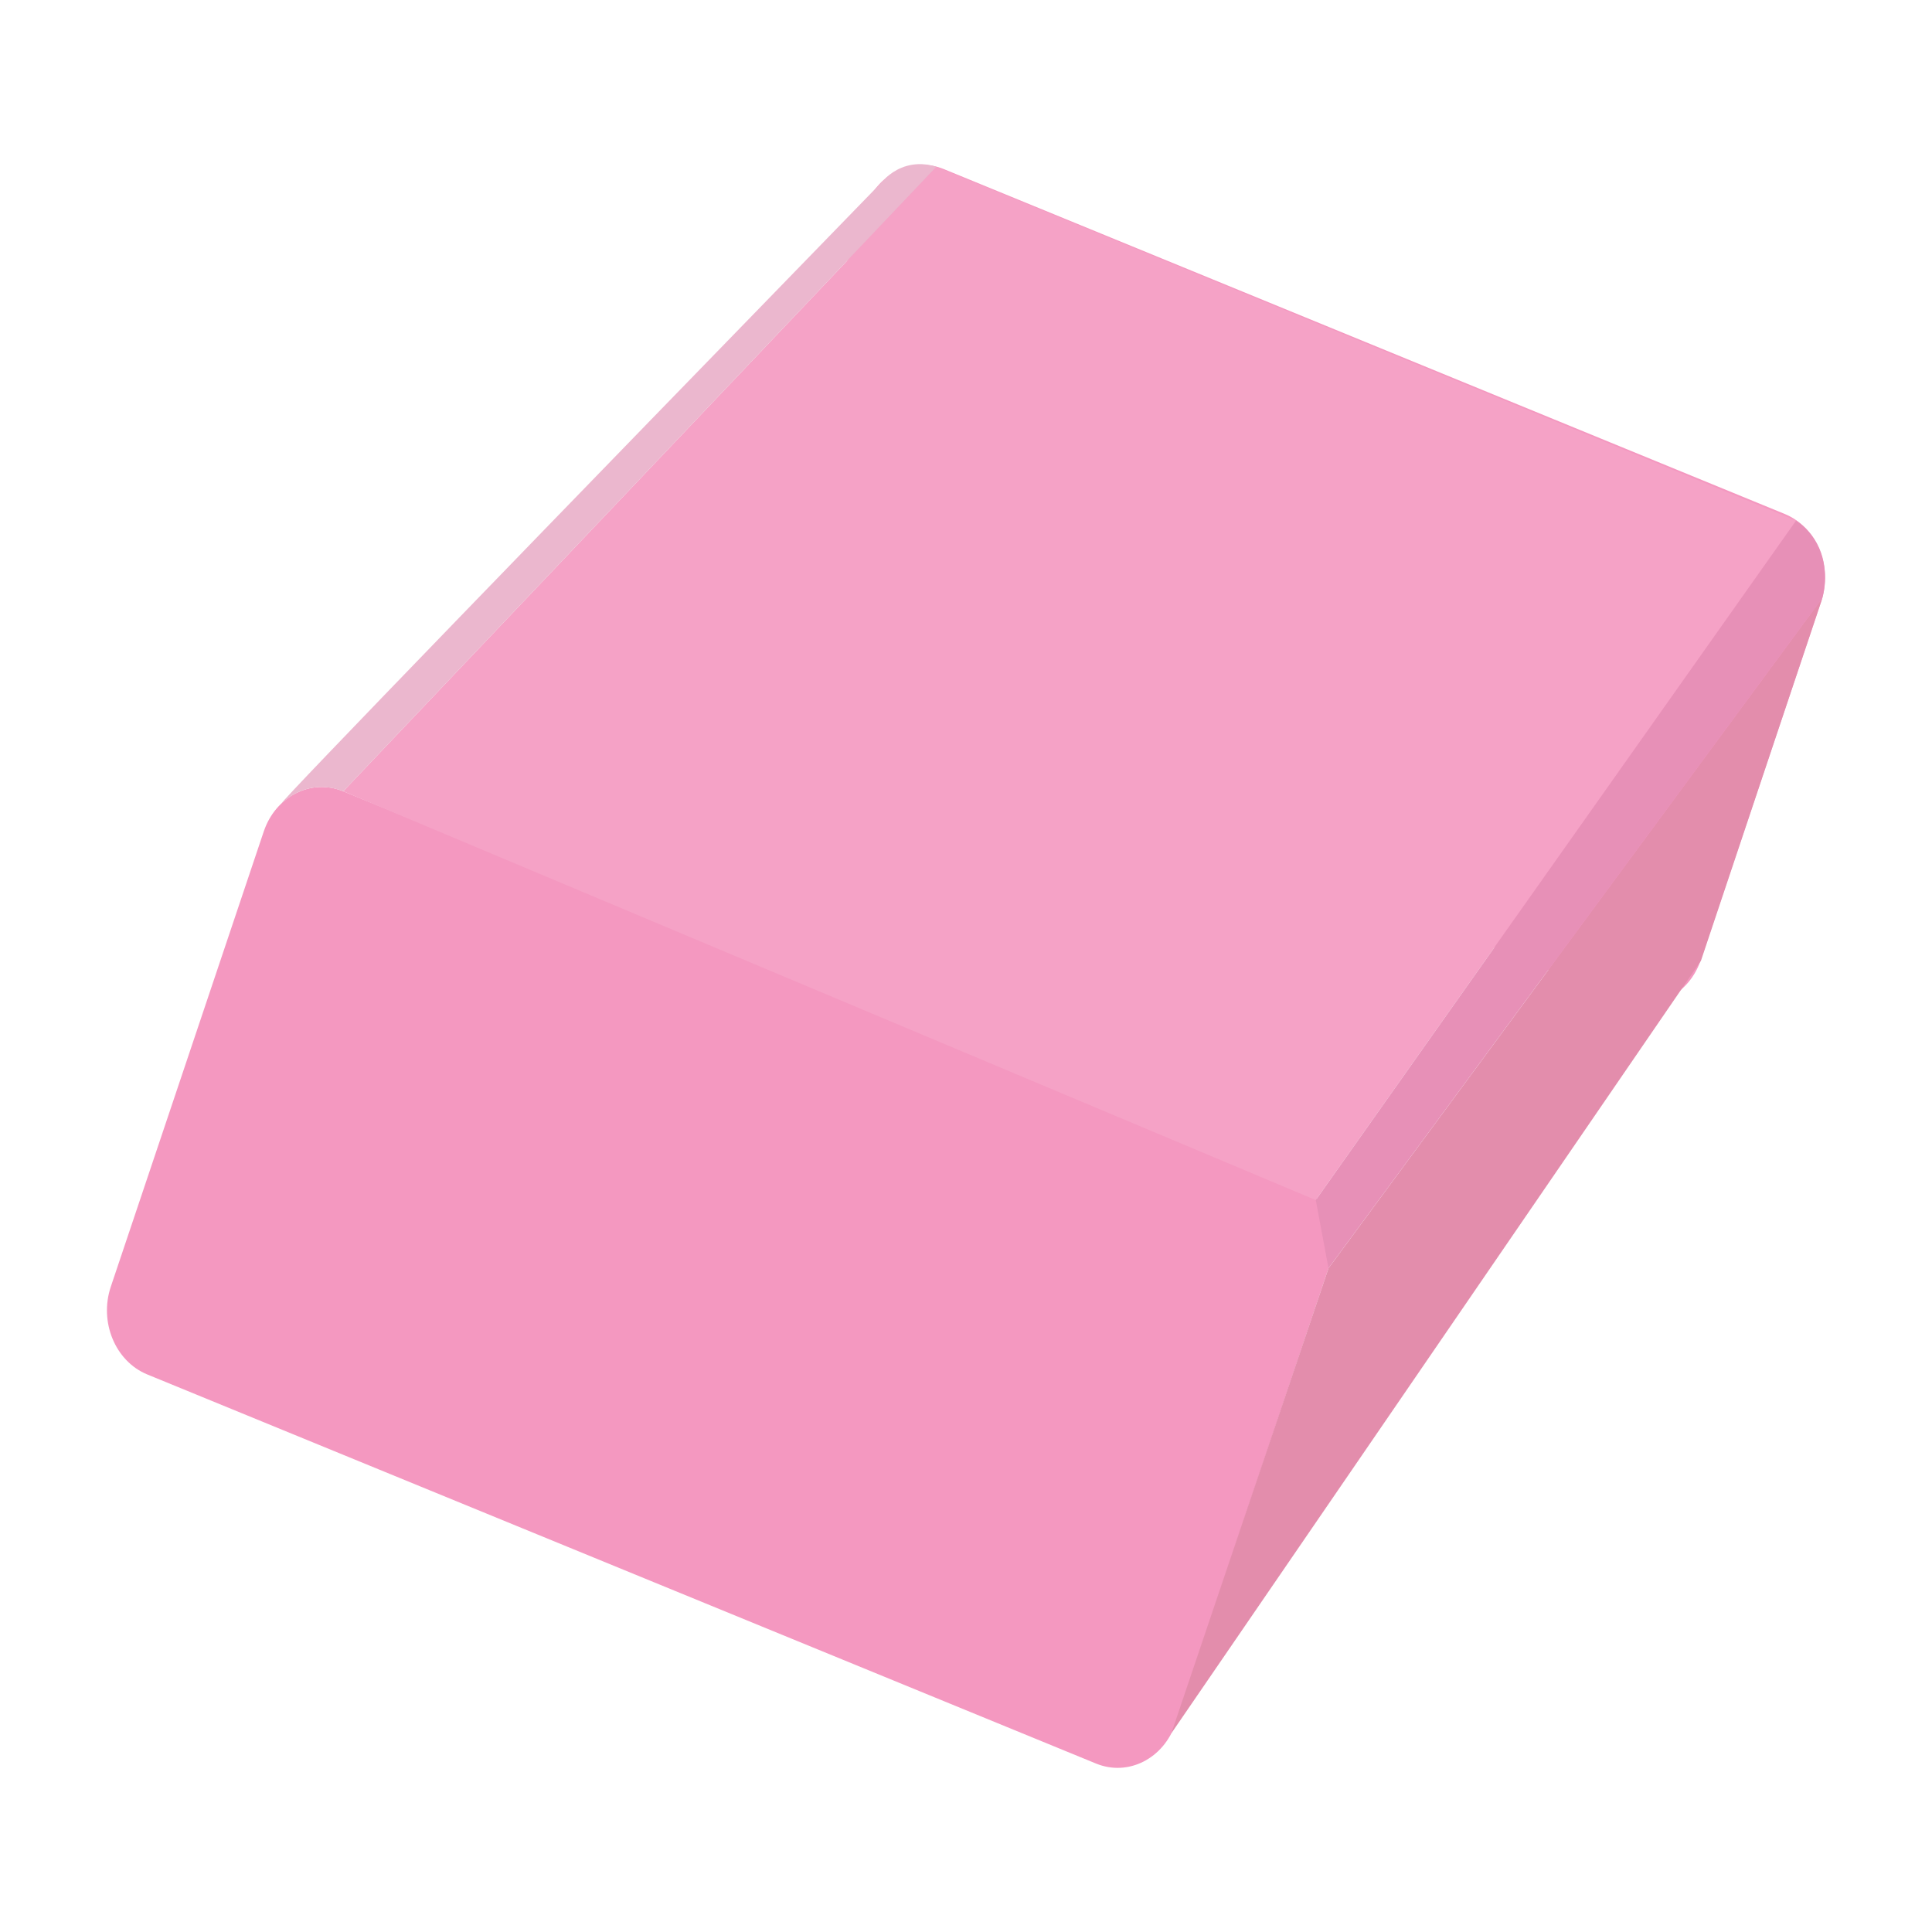 <?xml version="1.0" encoding="UTF-8"?>
<svg id="Layer_1" data-name="Layer 1" xmlns="http://www.w3.org/2000/svg" viewBox="0 0 5120 5120">
  <defs>
    <style>
      .cls-1 {
        fill: #e38dac;
      }

      .cls-2 {
        fill: #ebb7ce;
      }

      .cls-3 {
        fill: #f5a2c6;
      }

      .cls-4 {
        fill: #e790b7;
      }

      .cls-5 {
        fill: #f498c0;
      }
    </style>
  </defs>
  <path class="cls-5" d="M2904.8,4673.67L390.31,3642.45c-84.84-34.8-128.09-138.99-96.6-232.73l405.2-1206.03c31.49-93.74,125.81-141.52,210.65-106.73l2514.49,1031.22c84.84,34.8,128.09,138.99,96.6,232.73l-405.2,1206.03c-31.49,93.74-125.81,141.52-210.65,106.73Z"/>
  <path class="cls-5" d="M4297.03,2649.81l-2228.08-913.76c-84.84-34.8-128.09-138.99-96.6-232.73l318.61-948.3c31.49-93.74,125.81-141.52,210.65-106.73l2228.08,913.76c84.84,34.8,128.09,138.99,96.6,232.73l-318.61,948.3c-31.49,93.74-125.81,141.52-210.65,106.73Z"/>
  <path class="cls-3" d="M4759.91,1379.68c-424.33,600.2-848.66,1200.41-1272.99,1800.61-859.12-361.11-1718.24-722.21-2577.36-1083.32,524.01-551.68,1048.01-1103.35,1572.02-1655.03,759.44,312.58,1518.89,625.16,2278.33,937.74Z"/>
  <path class="cls-1" d="M4507.58,2546.3c-467.8,682.38-935.6,1364.76-1403.4,2047.13,138.82-410.84,277.65-821.68,416.47-1232.51,436.2-591.92,872.4-1183.83,1308.6-1775.75-107.22,320.38-214.45,640.75-321.67,961.13Z"/>
  <path class="cls-4" d="M4829.25,1585.17c-436.2,591.92-872.4,1183.83-1308.6,1775.75-11.24-60.21-22.49-120.42-33.73-180.63,424.33-600.2,848.66-1200.41,1272.99-1800.61,14.02,9.22,37.77,27.88,55.34,60.79,34.35,64.33,17.55,131.53,14,144.7Z"/>
  <path class="cls-2" d="M2481.58,441.94c-524.01,551.68-1048.01,1103.35-1572.02,1655.03-14.19-5.78-48.84-17.47-91.63-7.28-44.49,10.6-71.22,40.18-71.9,39.37-3.48-4.13,721.91-752.58,1603.52-1659.5,9.28-8.32,22.46-18.05,39.69-25.09,40.74-16.65,77.42-7.35,92.33-2.53Z"/>
</svg>